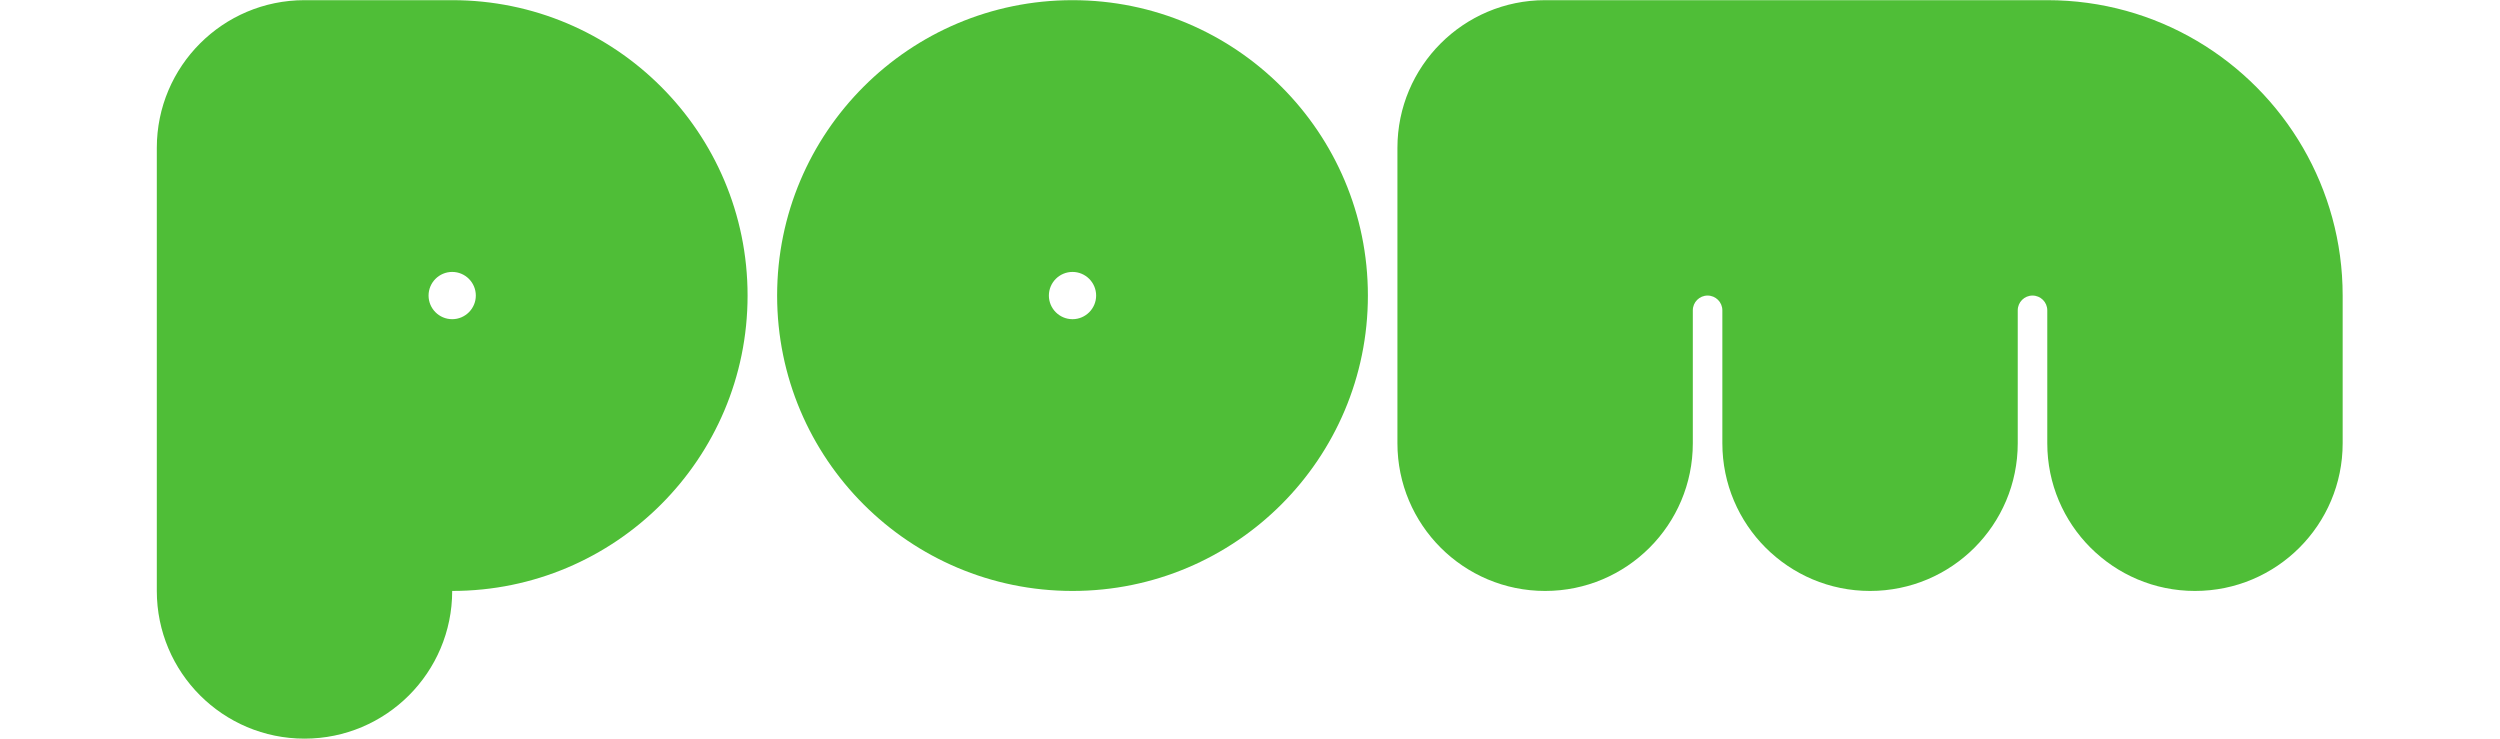 <?xml version="1.0" encoding="UTF-8" standalone="no"?>
<svg
   xmlns:dc="http://purl.org/dc/elements/1.1/"
   xmlns:cc="http://creativecommons.org/ns#"
   xmlns:rdf="http://www.w3.org/1999/02/22-rdf-syntax-ns#"
   xmlns:svg="http://www.w3.org/2000/svg"
   xmlns="http://www.w3.org/2000/svg"
   viewBox="0 0 627.053 211.84"
   height="39"
   width="132"
   xml:space="preserve"
   id="svg2"
   version="1.1"><defs
     id="defs6" /><g
     transform="matrix(1.333,0,0,-1.333,0,211.84)"
     id="g10"><g
       transform="scale(0.1)"
       id="g12"><path
         id="path14"
         style="fill:#4fbe37;fill-opacity:1;fill-rule:nonzero;stroke:none"
         d="m 4617.7,1271.06 c -109.9,189.91 -315.1,317.77 -550.3,317.77 H 2987 c -175.5,0 -317.77,-142.27 -317.77,-317.77 V 635.531 c 0,-175.5 142.27,-317.769 317.77,-317.769 175.5,0 317.77,142.269 317.77,317.769 v 285.992 c 0,17.543 14.22,31.774 31.77,31.774 17.55,0 31.78,-14.231 31.78,-31.774 V 635.531 c 0,-175.5 142.27,-317.769 317.76,-317.769 175.5,0 317.77,142.269 317.77,317.769 v 285.992 c 0,17.543 14.23,31.774 31.78,31.774 17.55,0 31.77,-14.231 31.77,-31.774 V 635.531 c 0,-175.5 142.27,-317.769 317.77,-317.769 175.5,0 317.76,142.269 317.76,317.769 v 317.766 c 0,115.793 -31.12,224.263 -85.23,317.763" /><path
         id="path16"
         style="fill:#4fbe37;fill-opacity:1;fill-rule:nonzero;stroke:none"
         d="m 1970.15,1588.83 c -351,0 -635.53,-284.53 -635.53,-635.529 0,-350.996 284.53,-635.531 635.53,-635.531 350.99,0 635.53,284.535 635.53,635.531 0,350.999 -284.54,635.529 -635.53,635.529 m 0,-686.377 c -28.04,0 -50.84,22.813 -50.84,50.848 0,28.027 22.8,50.839 50.84,50.839 28.03,0 50.84,-22.812 50.84,-50.839 0,-28.035 -22.81,-50.848 -50.84,-50.848" /><path
         id="path18"
         style="fill:#4fbe37;fill-opacity:1;fill-rule:nonzero;stroke:none"
         d="M 635.531,1588.83 H 317.766 C 142.266,1588.83 0,1446.56 0,1271.07 V 317.77 C 0,142.27 142.266,0 317.766,0 c 175.496,0 317.765,142.27 317.765,317.77 350.992,0 635.529,284.535 635.529,635.531 0,350.999 -284.537,635.529 -635.529,635.529 m 0,-686.377 c -28.035,0 -50.84,22.813 -50.84,50.848 0,28.027 22.805,50.839 50.84,50.839 28.035,0 50.84,-22.812 50.84,-50.839 0,-28.035 -22.805,-50.848 -50.84,-50.848" /></g></g></svg>